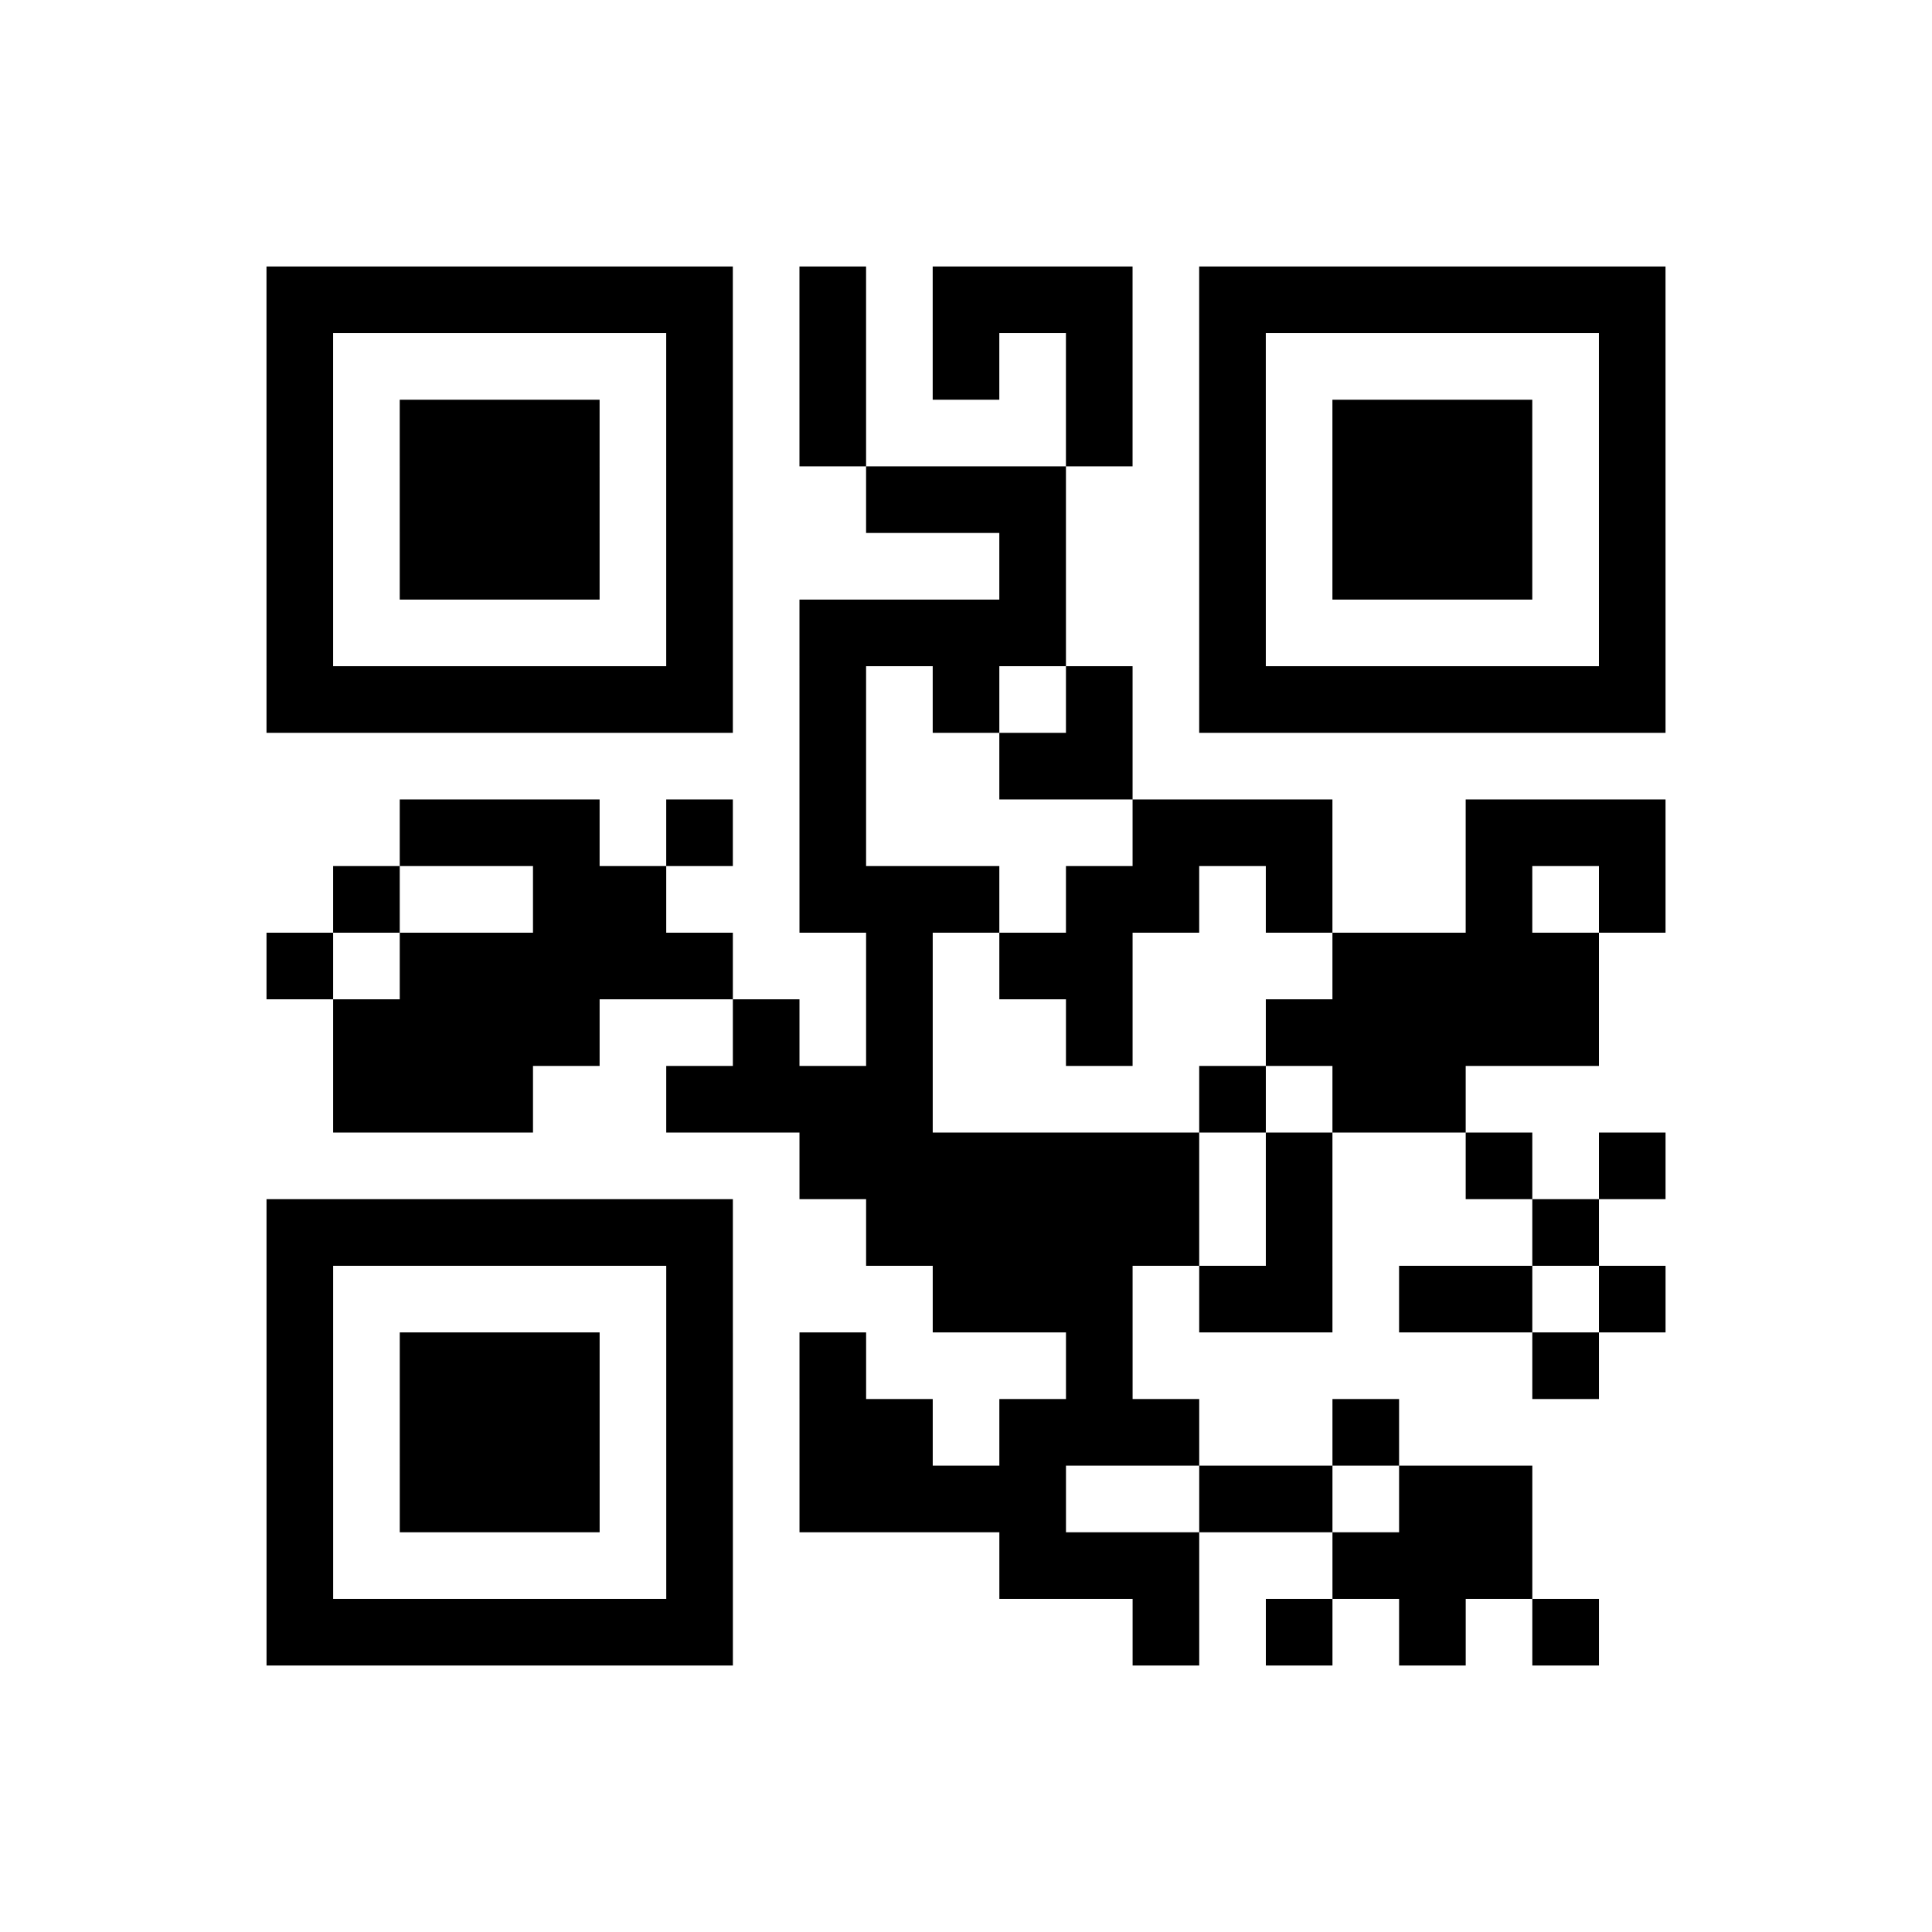 <?xml version="1.0" encoding="UTF-8"?>
<svg xmlns="http://www.w3.org/2000/svg" height="232" width="232" class="pyqrcode"><path transform="scale(8)" stroke="#000" class="pyqrline" d="M4 4.5h7m1 0h1m1 0h3m1 0h7m-21 1h1m5 0h1m1 0h1m1 0h1m1 0h1m1 0h1m5 0h1m-21 1h1m1 0h3m1 0h1m1 0h1m3 0h1m1 0h1m1 0h3m1 0h1m-21 1h1m1 0h3m1 0h1m2 0h3m2 0h1m1 0h3m1 0h1m-21 1h1m1 0h3m1 0h1m4 0h1m2 0h1m1 0h3m1 0h1m-21 1h1m5 0h1m1 0h4m2 0h1m5 0h1m-21 1h7m1 0h1m1 0h1m1 0h1m1 0h7m-13 1h1m2 0h2m-11 1h3m1 0h1m1 0h1m4 0h3m2 0h3m-20 1h1m2 0h2m2 0h3m1 0h2m1 0h1m2 0h1m1 0h1m-21 1h1m1 0h5m2 0h1m1 0h2m3 0h4m-19 1h4m2 0h1m1 0h1m2 0h1m2 0h5m-19 1h3m2 0h4m4 0h1m1 0h2m-10 1h6m1 0h1m2 0h1m1 0h1m-21 1h7m2 0h5m1 0h1m3 0h1m-20 1h1m5 0h1m3 0h3m1 0h2m1 0h2m1 0h1m-21 1h1m1 0h3m1 0h1m1 0h1m3 0h1m6 0h1m-20 1h1m1 0h3m1 0h1m1 0h2m1 0h3m2 0h1m-17 1h1m1 0h3m1 0h1m1 0h4m2 0h2m1 0h2m-19 1h1m5 0h1m4 0h3m2 0h3m-19 1h7m6 0h1m1 0h1m1 0h1m1 0h1"/></svg>
